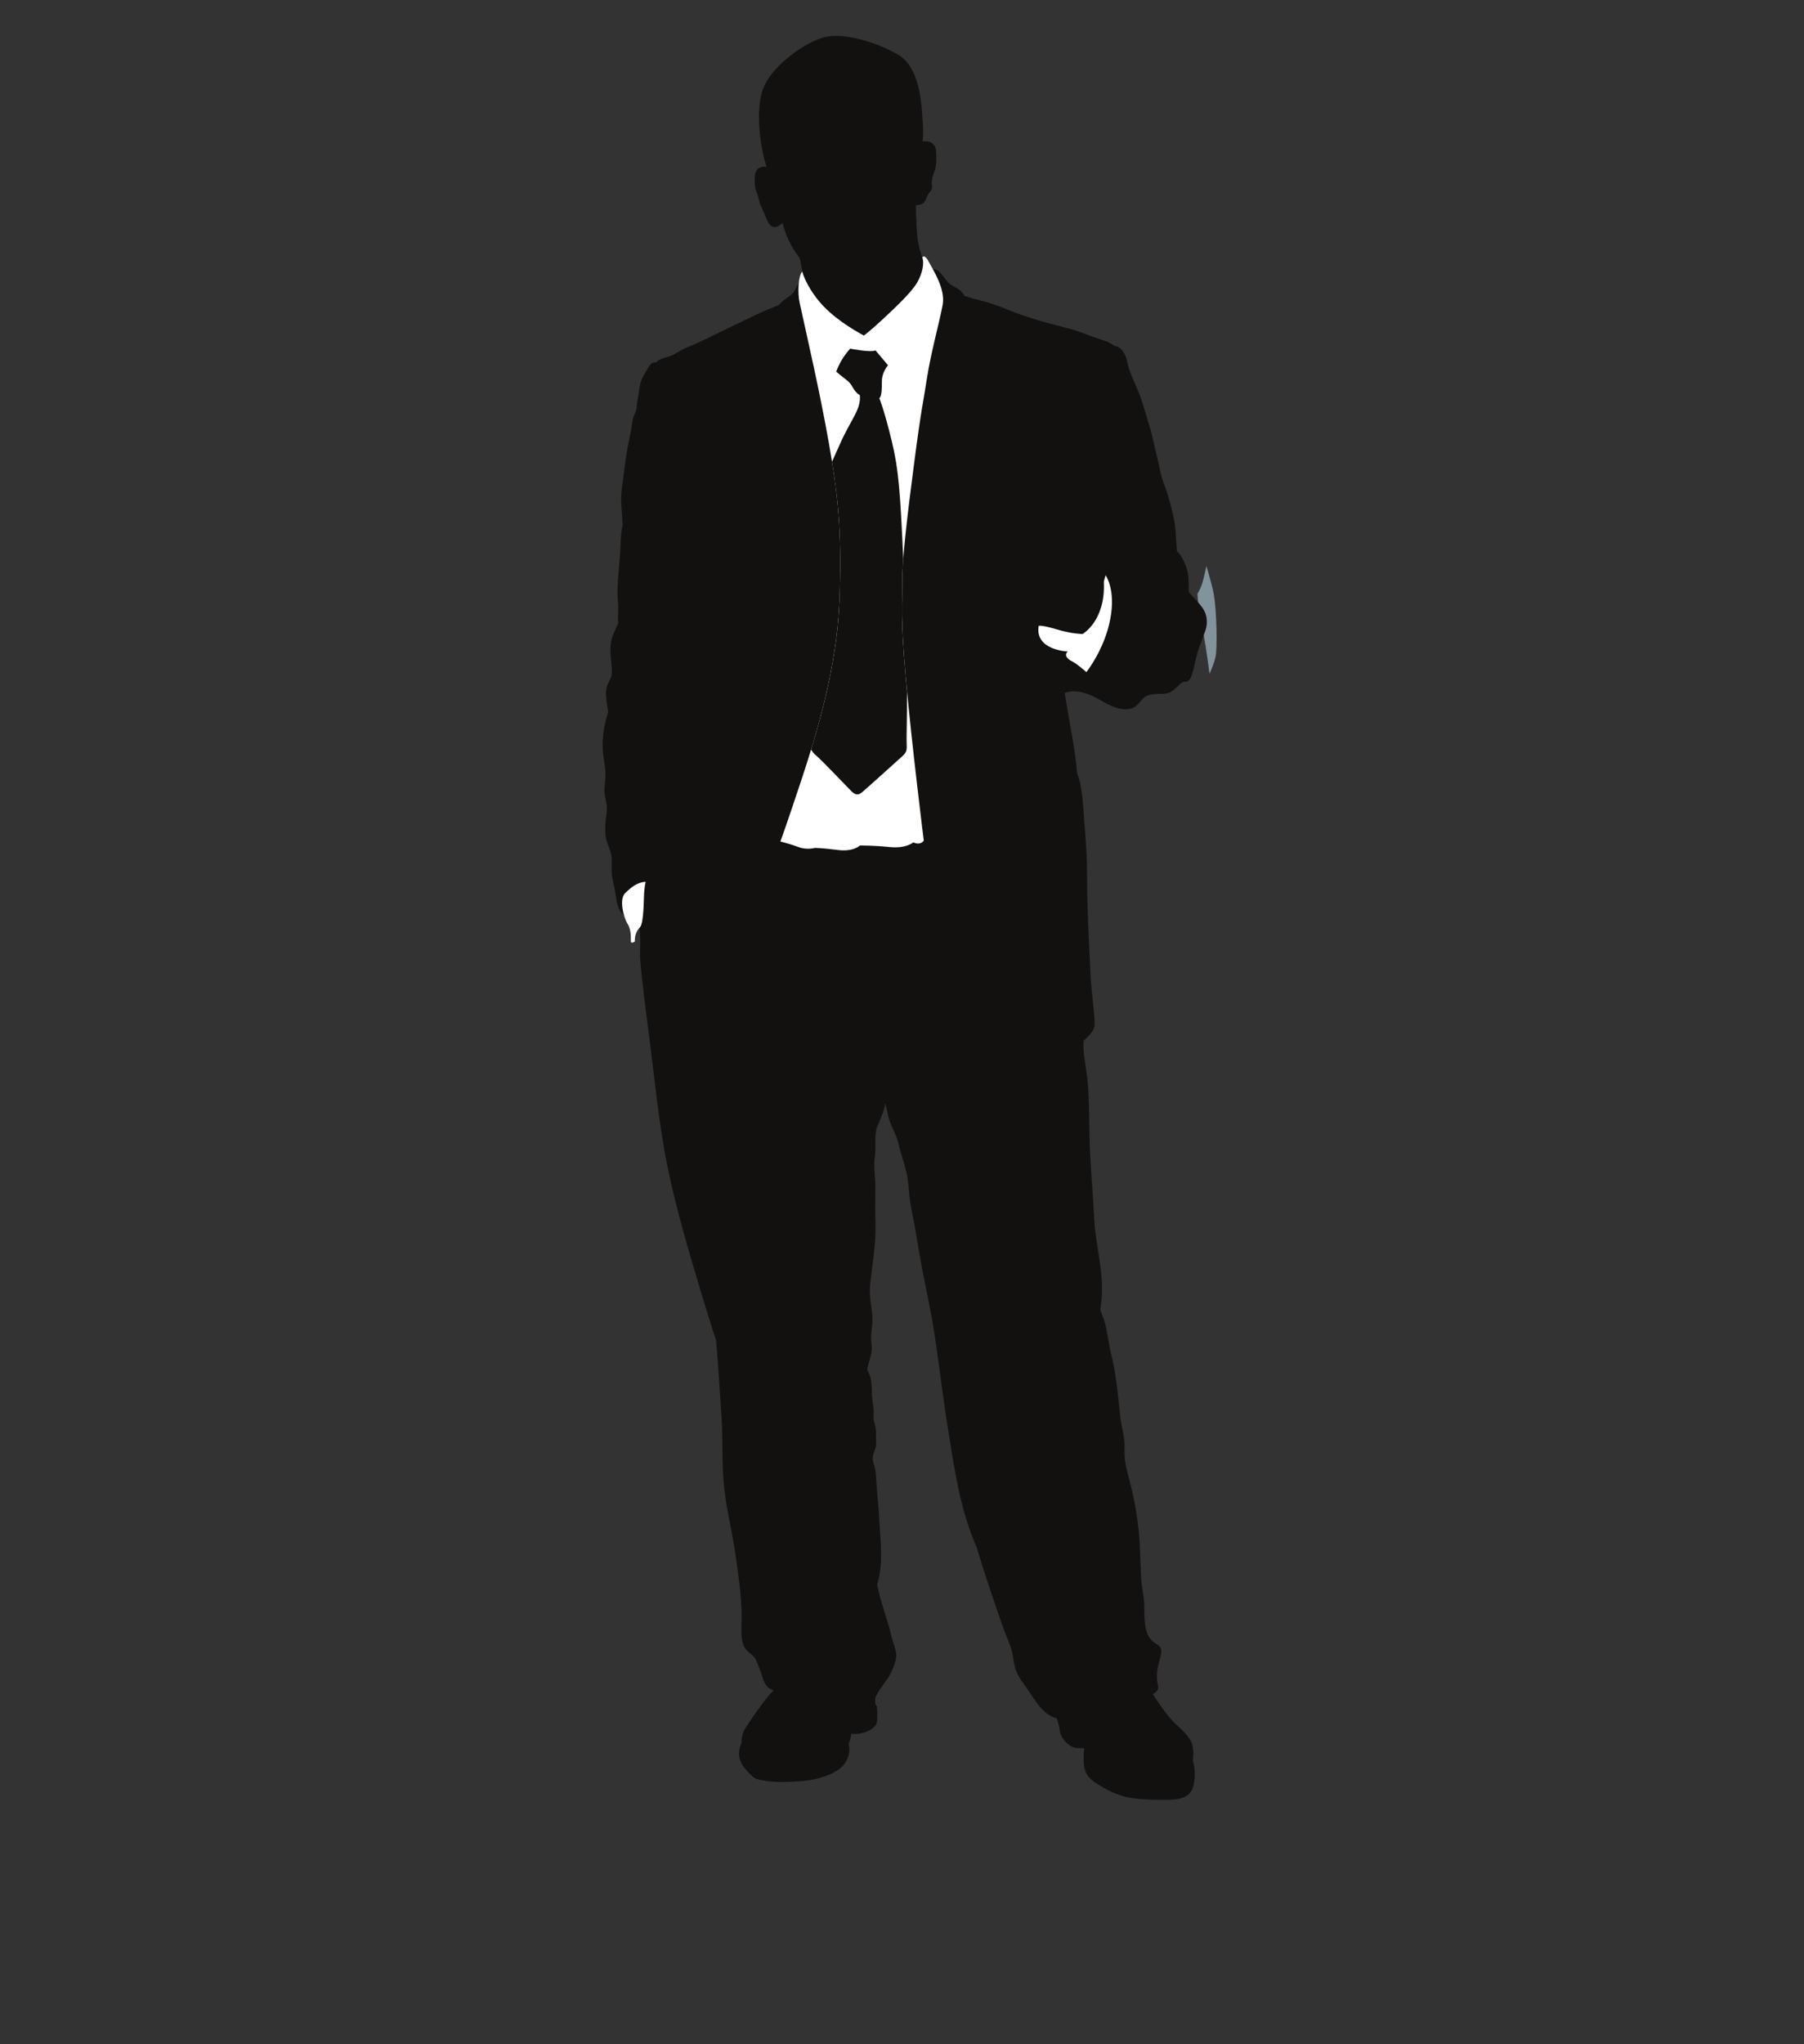 <?xml version="1.0" encoding="utf-8"?>
<!-- Generator: Adobe Illustrator 17.0.0, SVG Export Plug-In . SVG Version: 6.00 Build 0)  -->
<!DOCTYPE svg PUBLIC "-//W3C//DTD SVG 1.1//EN" "http://www.w3.org/Graphics/SVG/1.1/DTD/svg11.dtd">
<svg version="1.1" id="Layer_1" xmlns="http://www.w3.org/2000/svg" xmlns:xlink="http://www.w3.org/1999/xlink" x="0px" y="0px"
	 width="355px" height="402px" viewBox="0 0 355 402" enable-background="new 0 0 355 402" xml:space="preserve">
<rect x="0" y="0" width="355" height="402" fill="#333333" stroke="none"/>
<g>
	<defs>
		<filter id="Adobe_OpacityMaskFilter" filterUnits="userSpaceOnUse" x="147.817" y="94.053" width="0.536" height="0.377">
			
				<feColorMatrix  type="matrix" values="-1 0 0 0 1  0 -1 0 0 1  0 0 -1 0 1  0 0 0 1 0" color-interpolation-filters="sRGB" result="source"/>
		</filter>
	</defs>
	<mask maskUnits="userSpaceOnUse" x="147.817" y="94.053" width="0.536" height="0.377" id="SVGID_1_">
		<g filter="url(#Adobe_OpacityMaskFilter)">
			<linearGradient id="SVGID_2_" gradientUnits="userSpaceOnUse" x1="128.217" y1="241.546" x2="128.217" y2="-252.765">
				<stop  offset="0" style="stop-color:#FFFFFF"/>
				<stop  offset="0.1" style="stop-color:#F4F4F4"/>
				<stop  offset="0.277" style="stop-color:#D6D6D6"/>
				<stop  offset="0.508" style="stop-color:#A6A6A6"/>
				<stop  offset="0.783" style="stop-color:#656565"/>
				<stop  offset="1" style="stop-color:#2C2C2C"/>
			</linearGradient>
			<rect x="59.731" y="-252.765" fill="url(#SVGID_2_)" width="136.972" height="494.311"/>
		</g>
	</mask>
	<path mask="url(#SVGID_1_)" fill="#81949B" d="M147.817,94.053c0.003,0,0.003,0,0.003,0l0.533,0.377
		C148.191,94.321,148.014,94.193,147.817,94.053z"/>
</g>
<path fill="#81949B" d="M238.869,116.94c0.556,3.308,0.713,10.633,0.319,12.291c-0.266,1.118-0.641,2.098-1.174,3.268
	c-0.477-3.735-1.068-7.438-1.506-9.572c-0.865-4.254-0.865-6.145-0.865-6.145c1-1.637,1.164-2.893,1.766-5.455
	C238.145,113.862,238.691,115.861,238.869,116.94z"/>
<g>
	<g>
		<path fill="#131110" d="M237.428,121.523c-0.279-2.098-2.183-3.442-3.492-5.07c-0.02-1.716,0.076-3.505-0.549-5.05
			c-0.365-0.898-0.733-1.848-1.397-2.591c-0.128-0.144-0.253-0.273-0.388-0.394c-0.135-1.559-0.194-3.12-0.336-4.653
			c-0.207-2.122-0.855-4.233-1.424-6.298c-0.316-1.159-0.825-2.262-1.177-3.419c-0.385-1.297-0.572-2.598-0.901-3.9
			c-0.556-2.186-0.973-4.439-1.637-6.574c-0.655-2.086-1.158-4.16-1.976-6.228c-0.799-1.997-1.921-4.11-2.328-6.163
			c-0.306-1.55-1.102-2.992-2.525-3.157c-0.743-0.628-1.759-0.973-2.907-1.335c-1.924-0.605-3.86-1.496-5.823-2.009
			c-4.16-1.092-8.427-2.155-12.396-3.832c-1.867-0.799-3.975-1.458-5.885-1.927c-0.838-0.207-1.664-0.462-2.502-0.74
			c-0.296-0.485-0.621-0.96-1.069-1.256c-0.716-0.46-1.493-0.745-2.114-1.368c-0.644-0.647-1.075-1.446-1.739-2.075
			c-0.73-0.687-1.437-0.593-2.361-0.741c-0.082-0.008-0.168-0.018-0.253-0.033c-0.723-1.824-1.263-3.394-1.562-5.037
			c-0.335-1.881-0.395-4.357-0.45-7.288c0.217-0.023,0.414-0.049,0.592-0.08c1.328-0.26,1.217-0.998,1.752-1.994
			c0.207-0.372,0.565-0.633,0.727-1.013c0.194-0.462,0.059-0.957,0.063-1.479c0.02-1.116,0.542-1.956,0.753-3.015
			c0.177-0.919,0.151-2.322,0.053-3.28c-0.122-1.141-0.967-1.751-2.078-1.746c-0.191,0-0.378,0.021-0.552,0.056
			c0.099-0.894,0.138-1.873,0.082-3.004c-0.27-5.289-0.799-11.654-4.883-14.065c-4.09-2.413-10.387-4.284-14.076-3.552
			c-3.679,0.741-10.176,5.16-12.258,9.65c-2.071,4.485-0.602,12.455,0.141,14.998c0.082,0.297,0.187,0.628,0.289,0.978
			c-0.135-0.022-0.283-0.036-0.431-0.036c-1.296-0.003-1.808,0.756-1.868,1.941c-0.053,1.08-0.059,2.137,0.348,3.061
			c0.395,0.893,0.437,1.833,0.838,2.696c0.388,0.83,0.714,1.563,1.039,2.4c0.263,0.674,0.72,1.682,1.523,1.756
			c0.641,0.061,1.194-0.371,1.674-0.827c0.52,1.948,1.483,4.511,3.413,6.953c0.29,1.389,0.602,2.977,0.911,4.477
			c-0.197,0.056-0.391,0.115-0.572,0.179c-0.891,0.326-1.036,1.297-1.539,2.015c-0.539,0.763-1.328,1.09-2.029,1.659
			c-0.319,0.255-0.615,0.556-0.901,0.883c-1.503,0.592-3.022,1.202-4.501,1.925c-2.325,1.131-4.643,2.244-6.971,3.35
			c-2.124,1.001-4.235,2.149-6.428,2.981c-1.023,0.384-1.891,1.021-2.831,1.503c-0.93,0.48-1.811,0.542-2.709,0.971
			c-0.296,0.14-0.526,0.34-0.714,0.575c-1.141-0.248-1.548,1.153-2.134,2.022c-0.733,1.075-1.065,2.15-1.187,3.413
			c-0.118,1.123-0.427,2.09-0.473,3.22c-0.039,1.085-0.73,1.805-0.855,2.892c-0.128,1.12-0.322,2.127-0.553,3.207
			c-0.447,2.154-0.825,4.342-1.069,6.578c-0.26,2.321-0.756,4.595-0.542,6.972c0.112,1.243,0.155,2.448,0.246,3.641
			c-0.362,1.516-0.375,2.999-0.44,4.557c-0.115,2.413-0.414,4.768-0.539,7.221c-0.053,1.147-0.053,2.328,0.066,3.479
			c0.105,1.092-0.049,2.157,0,3.215c0.02,0.283,0.026,0.553,0.036,0.832c-0.411,0.973-0.914,1.917-1.223,2.92
			c-0.684,2.193-0.013,4.58-0.016,6.763c0,1.098-0.763,1.913-1.026,2.946c-0.243,1-0.105,2.16,0.023,3.146
			c0.062,0.549,0.168,1.079,0.279,1.608c-0.066,0.293-0.141,0.592-0.23,0.868c-0.707,2.288-1.029,4.896-0.789,7.372
			c0.115,1.21,0.411,2.436,0.47,3.62c0.053,1.164-0.141,2.23-0.201,3.351c-0.059,1.203,0.352,2.262,0.47,3.413
			c0.118,1.154-0.217,2.236-0.27,3.351c-0.059,1.137-0.099,2.305,0.217,3.4c0.299,1.049,0.891,2.117,0.993,3.232
			c0.102,1.105-0.059,2.226,0.046,3.354c0.095,0.99,0.352,1.927,0.556,2.87c0.398,1.897,0.289,4.429,2.275,5.514
			c0.805,0.444,1.657,0.73,2.538,0.924c0.013,0.641,0.066,1.286,0.131,1.953c0.24,2.114-0.066,4.196,0.138,6.29
			c0.434,4.416,0.96,8.71,1.542,13.07c1.17,8.753,1.95,17.788,3.692,26.485c1.73,8.628,4.288,17.137,6.806,25.551
			c0.901,3.008,1.838,6.037,2.847,9.055c0.431,4.883,0.687,9.808,1.039,14.612c0.335,4.659,0.049,9.469,0.516,14.099
			c0.441,4.442,1.565,8.598,2.183,12.971c0.602,4.255,1.282,8.427,1.282,12.843c0,1.864-0.319,4.343,0.605,5.909
			c0.497,0.835,1.424,1.279,1.937,1.943c0.408,0.559,0.73,1.657,1.026,2.328c0.559,1.292,0.697,3.061,1.957,3.788
			c0.224,0.135,0.483,0.24,0.76,0.339c-0.336,0.355-0.671,0.72-0.99,1.098c-1.601,1.897-2.999,4.028-4.386,6.07
			c-0.655,0.967-0.95,2.035-0.921,3.114c-0.467,1.052-0.68,2.335-0.296,3.436c0.29,0.845,0.815,1.552,1.434,2.193
			c0.631,0.641,1.118,1.325,2.019,1.575c2.552,0.697,5.343,0.585,7.983,0.427c2.686-0.158,5.54-0.753,7.816-2.226
			c1.486-0.967,2.506-2.907,2.229-4.649c-0.033-0.161-0.075-0.312-0.118-0.473c0.138-0.306,0.253-0.631,0.332-0.977
			c0.076-0.335,0.138-0.68,0.188-1.026c0.246,0.01,0.49,0.016,0.743,0.023c1.371,0.013,3.308-0.575,4.1-1.808
			c0.359-0.553,0.266-1.361,0.28-2.012c0-0.371-0.013-0.733-0.046-1.092c-0.016-0.174,0.013-0.371-0.049-0.529
			c-0.056-0.148-0.213-0.23-0.263-0.391c-0.125-0.388-0.059-1.022,0.03-1.562c0.02,0.01,0.043,0.016,0.056,0.02
			c0.901-1.976,2.555-3.357,3.337-5.501c0.388-1.062,0.766-1.891,0.644-2.923c-0.115-1-0.621-2.18-0.874-3.245
			c-0.793-3.344-2.177-6.839-2.858-10.304c0.102-0.342,0.197-0.677,0.266-0.993c0.927-4.064,0.342-7.858,0.148-11.946
			c-0.102-2.164-0.375-4.284-0.497-6.418c-0.072-1.056-0.148-2.091-0.26-3.084c-0.102-0.845-0.641-1.891-0.523-2.693
			c0.158-1.079,0.71-1.598,0.648-2.831c-0.046-0.904,0.069-2.16-0.125-3.087c-0.217-1.006-0.474-1.443-0.359-2.532
			c0.112-1.082-0.158-1.914-0.26-2.985c-0.21-2.18,0.115-3.433-0.826-5.392c-0.062-0.132-0.122-0.257-0.177-0.384
			c0.02-0.122,0.046-0.257,0.072-0.381c0.335-1.625,1.045-2.9,0.779-4.627c-0.315-1.989,0.355-3.673,0.152-5.678
			c-0.21-2.124-0.664-3.932-0.414-6.142c0.46-4.13,1.233-8.325,1.033-12.58c-0.109-2.104,0-4.166,0-6.293
			c0-2.206-0.424-4.113-0.109-6.263c0.286-1.877-0.213-4.186,0.52-5.935c0.7-1.687,1.269-2.838,1.516-4.37
			c0.217,0.671,0.395,1.358,0.506,2.052c0.309,1.891,1.568,3.65,2.029,5.557c0.46,1.884,1.118,3.808,1.598,5.747
			c0.477,1.927,0.483,3.949,0.773,5.879c0.309,2.088,0.815,4.202,1.151,6.323c0.7,4.334,1.532,8.674,2.42,12.968
			c1.713,8.325,2.486,16.845,3.85,25.304c1.282,7.885,2.354,15.94,5.678,23.441c0.309,1.075,0.654,2.163,1,3.268
			c1.318,4.179,2.775,8.437,4.232,12.59c0.651,1.835,1.706,3.89,1.933,5.784c0.276,2.236,0.753,3.452,2.15,5.287
			c1.697,2.236,3.446,6.037,6.448,6.685c0.227,0.73,0.457,1.443,0.536,2.16c0.161,1.394,0.987,2.486,2.18,3.291
			c0.546,0.372,1.457,0.47,2.127,0.428c0.174-0.013,0.352-0.02,0.523-0.033c-0.007,0.095-0.007,0.188-0.01,0.266
			c-0.075,1.496-0.243,3.054,0.319,4.425c0.628,1.516,2.147,2.269,3.459,3.065c1.611,0.983,3.607,1.772,5.471,2.055
			c2.279,0.339,4.518,0.385,6.859,0.368c1.723-0.01,4.13-0.095,5.047-1.808c0.661-1.249,0.701-3.074,0.569-4.458
			c-0.053-0.477-0.148-0.911-0.309-1.328c0.174-1.378,0.171-2.979-0.48-4.126c-0.835-1.463-2.242-2.46-3.393-3.683
			c-1.407-1.493-2.502-3.143-3.65-4.82c-0.112-0.171-0.227-0.355-0.329-0.536c0.168-0.108,0.322-0.217,0.457-0.335
			c0.848-0.786,0.559-0.996,0.398-2.019c-0.266-1.812,0.141-3.334,0.621-5.014c0.783-2.742-1.2-2.035-2.308-3.985
			c-0.871-1.506-0.878-3.988-0.871-5.777c0-2.154-0.553-3.939-0.648-6.037c-0.108-2.147-0.148-4.274-0.26-6.425
			c-0.214-4.241-1.046-8.979-2.15-12.997c-0.559-2.015-0.937-3.768-0.822-5.909c0.099-2.111-0.668-4.156-0.878-6.263
			c-0.401-4.035-0.815-8.339-1.785-12.208c-0.47-1.851-0.664-3.913-1.137-5.797c-0.24-0.954-0.622-1.877-0.983-2.808
			c0.276-1.812,0.401-3.61,0.312-5.389c-0.204-4.241-1.308-8.466-1.516-12.712c-0.194-4.245-0.589-8.476-0.802-12.711
			c-0.221-4.353-0.109-8.657-0.381-12.942c-0.125-2.055-0.49-3.936-0.763-5.945c-0.148-1.052-0.164-2.144-0.148-3.236
			c0.22-0.187,0.437-0.385,0.641-0.598c0.713-0.73,1.479-1.466,1.522-2.545c0.05-1.042-0.089-2.229-0.197-3.278
			c-0.234-2.315-0.49-4.646-0.608-7.017c-0.303-6.303-0.658-12.616-0.658-18.959c0-3.285-0.197-6.507-0.48-9.726
			c-0.22-2.588-0.27-5.225-0.743-7.77c-0.177-0.954-0.391-1.891-0.763-2.722c0-0.21-0.006-0.437-0.033-0.691
			c-0.418-4.439-1.335-8.736-2.062-13.129c-0.105-0.677-0.214-1.348-0.326-2.012c0.191-0.062,0.378-0.108,0.569-0.155
			c2.266-0.48,4.386,0.418,6.376,1.562c1.818,1.042,4.567,2.558,6.684,1.457c0.99-0.516,1.411-1.667,2.354-2.18
			c0.907-0.483,2.098-0.487,3.146-0.483c1.355,0.007,1.986-0.437,2.956-1.325c0.312-0.29,0.641-0.691,0.983-0.895
			c0.434-0.273,0.842-0.02,1.243-0.309c0.651-0.473,1.009-2.239,1.19-2.959c0.266-1.059,0.431-2.137,0.796-3.153
			c0.378-1.036,0.724-2.035,1.125-3.074C237.412,123.509,237.593,122.763,237.428,121.523z"/>
		<path fill="#FFFFFF" d="M157.342,59.472c-0.385-1.787-0.286-5.152,0.523-6.063c0,0,0.628,2.571,3.262,5.78
			c2.631,3.199,6.576,5.555,8.868,6.809c0,0,1.318-0.973,3.778-3.262c2.463-2.292,5.606-5.266,6.701-7.153
			c1.082-1.891,1.427-3.778,1.023-4.981c0,0,0.464-0.686,1.259,0.863c0.802,1.539,3.318,5.313,2.749,8.469
			c-0.569,3.15-2.347,9.548-3.091,14.42c-0.74,4.868-1.089,5.724-2.515,16.67c-1.437,10.953-2.407,19.367-2.354,23.595
			c0.062,4.235-0.395,6.359,0.697,18.659c1.082,12.304,3.541,32.048,3.541,32.048s-0.628,1.032-2.059,0.345
			c0,0-1.371,1.26-4.695,0.917c-3.324-0.342-5.836-0.289-5.836-0.289s-1.197,1.263-4.347,0.868c-3.15-0.404-4.468-0.404-4.468-0.404
			s-1.601,0.457-3.262-0.174c-1.657-0.622-3.544-1.085-3.544-1.085s1.2-3.265,4.12-12.083c2.916-8.809,6.977-21.862,7.5-35.304
			c0.513-13.455-0.293-20.9-2.117-31.164C161.242,76.702,159.292,68.4,157.342,59.472z"/>
		<path fill="#FFFFFF" d="M217.556,113.135c0,0,2.065,2.742,0.914,8.697c-1.144,5.951-4.692,10.357-4.692,10.357
			s-1.769-1.605-2.805-2.114c-1.032-0.51-1.601-1.263-0.855-1.943c0,0-6.527-0.233-5.721-5.037c0,0,0.513-0.23,3.544,0.684
			c3.032,0.914,5.093,0.914,5.093,0.914s4.577-2.571,4.179-10.298L217.556,113.135z"/>
		<path fill="#131110" d="M178.241,133.278c-1.092-12.3-0.635-14.424-0.697-18.659c-0.01-1.22,0.059-2.782,0.204-4.663
			c-0.598-13.168-0.901-17.574-2.255-23.174c-1.548-6.364-2.463-8.482-2.463-8.482c0.454-0.286,0.513-1.654,0.513-3.375
			c0-1.715,1.2-3.089,1.2-3.089l-2.456-2.92c-0.973,0.46-4.975-0.345-4.975-0.345c-1.95,2.057-2.755,4.522-2.755,4.522
			c1.841,1.6,2.525,1.797,3.146,2.92c0.862,1.547,1.49,1.661,1.49,1.661c0.345,2.744-1.779,4.861-3.831,9.506
			c-0.684,1.536-1.213,2.665-1.631,3.64c1.351,8.429,1.904,15.585,1.46,27.297c-0.411,10.66-3.048,21.067-5.583,29.319
			c0.293,0.454,0.572,0.799,0.832,1.009c1.256,1.033,6.06,6.122,7.092,7.158c1.032,1.026,1.611,0.628,2.236,0.108
			c0.631-0.509,6.698-6.001,7.724-6.918c1.032-0.914,0.97-1.266,0.914-3.031c-0.029-0.94,0.092-4.242,0.082-9.769
			C178.402,135.057,178.316,134.149,178.241,133.278z"/>
		<path fill="#FFFFFF" d="M124.919,185.192c0,0-0.71,0.431-0.769,0.03c-0.056-0.401,0.168-2.223-0.628-3.482
			c-0.796-1.253-1.769-4.879-0.483-6.109c1.279-1.223,2.482-2.167,4.021-2.193c0,0-0.282,0.855-0.342,3.051
			c-0.056,2.197-0.201,5.225-0.74,5.823C125.435,182.911,124.889,183.627,124.919,185.192z"/>
	</g>
</g>
</svg>
